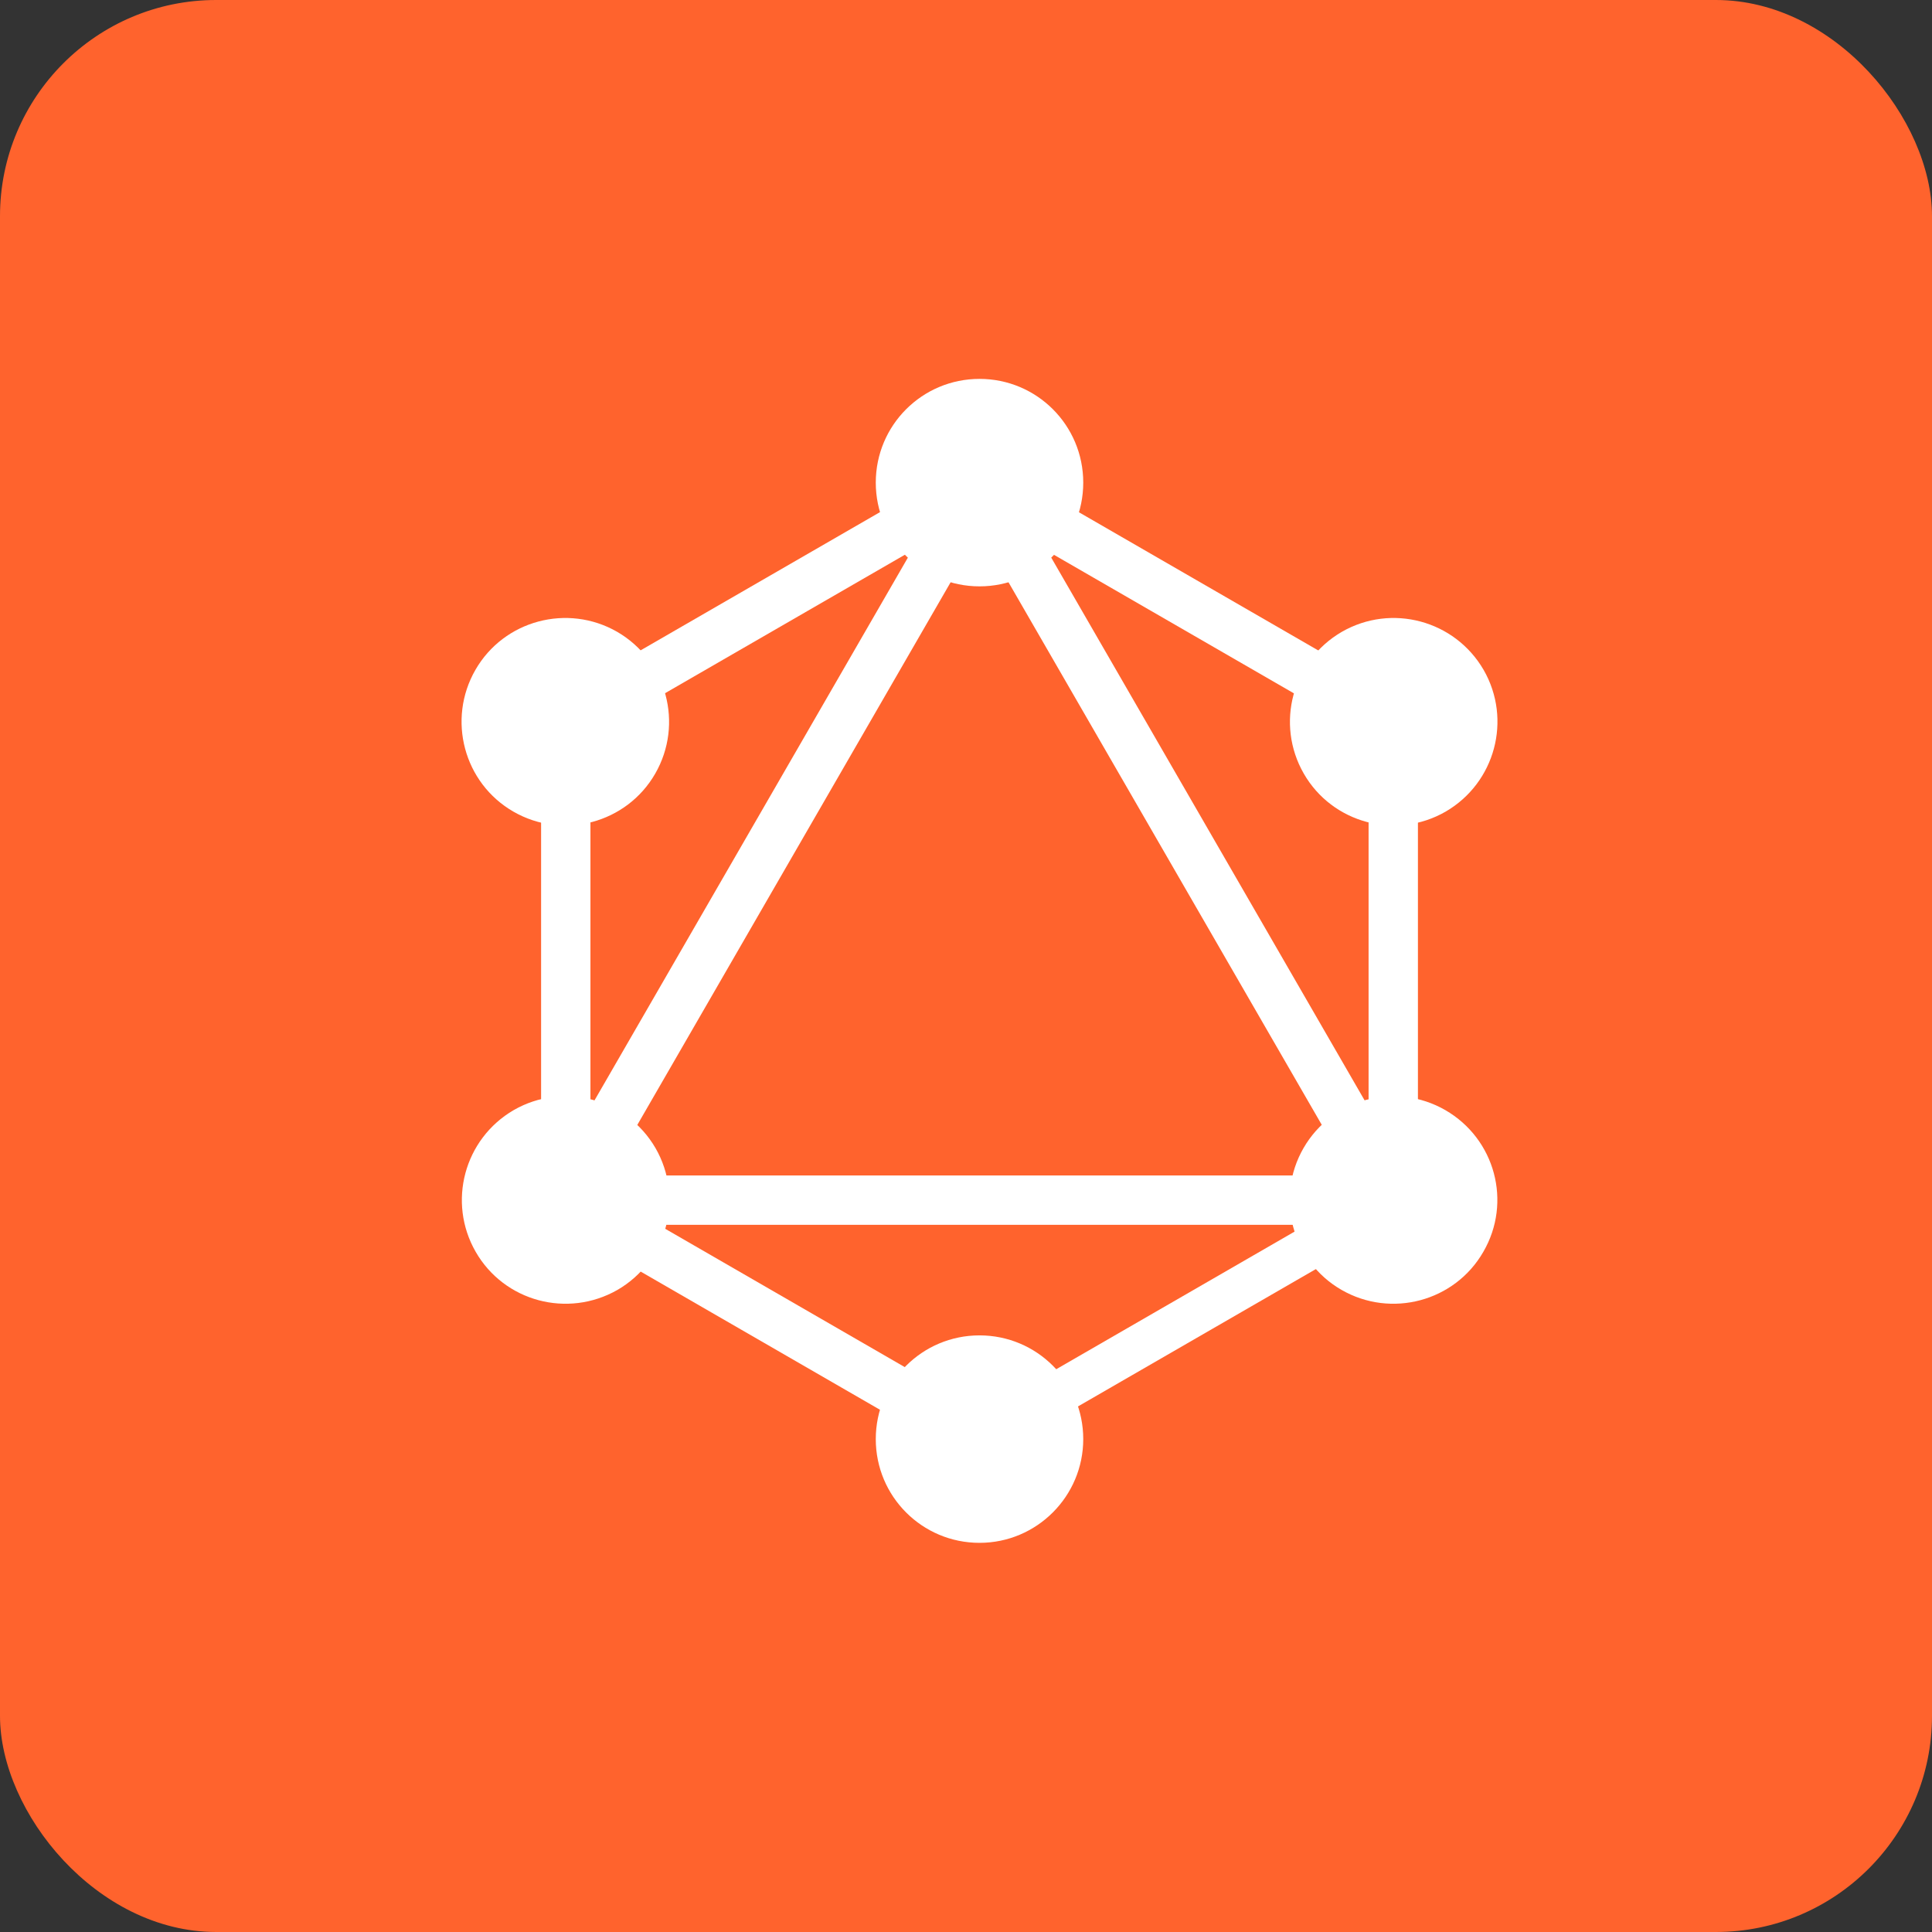 <?xml version="1.0" encoding="UTF-8"?>
<svg width="143px" height="143px" viewBox="0 0 143 143" version="1.1" xmlns="http://www.w3.org/2000/svg" xmlns:xlink="http://www.w3.org/1999/xlink">
    <rect x="0" y="0" width="143" height="143" fill="#333333" stroke="none"/>
    <!-- Generator: Sketch 61.2 (89653) - https://sketch.com -->
    <title>graphql</title>
    <desc>Created with Sketch.</desc>
    <g id="About" stroke="none" stroke-width="1" fill="none" fill-rule="evenodd">
        <g id="Artboard" transform="translate(-387, -1085)">
            <g id="graphql" transform="translate(387, 1085)">
                <rect id="Rectangle" fill="#FF632D" x="0" y="0" width="143" height="143" rx="16"></rect>
                <g transform="translate(34, 28)" fill="#FFFFFF" fill-rule="nonzero">
                    <rect id="Rectangle" transform="translate(23.178, 34.28) rotate(-149.999) translate(-23.178, -34.28) " x="21.352" y="-0.952" width="3.652" height="70.464"></rect>
                    <rect id="Rectangle" x="3.256" y="59.004" width="70.466" height="3.652"></rect>
                    <rect id="Rectangle" transform="translate(23.186, 69.649) rotate(-149.999) translate(-23.186, -69.649) " x="2.837" y="67.823" width="40.699" height="3.652"></rect>
                    <rect id="Rectangle" transform="translate(53.805, 16.612) rotate(-149.999) translate(-53.805, -16.612) " x="33.455" y="14.786" width="40.699" height="3.652"></rect>
                    <rect id="Rectangle" transform="translate(23.196, 16.598) rotate(-120.001) translate(-23.196, -16.598) " x="21.37" y="-3.751" width="3.652" height="40.699"></rect>
                    <rect id="Rectangle" transform="translate(53.83, 34.281) rotate(-120.001) translate(-53.83, -34.281) " x="18.598" y="32.455" width="70.464" height="3.652"></rect>
                    <rect id="Rectangle" x="6.05" y="22.77" width="3.652" height="40.7"></rect>
                    <rect id="Rectangle" x="67.298" y="22.77" width="3.652" height="40.7"></rect>
                    <rect id="Rectangle" transform="translate(53.805, 69.629) rotate(-120.001) translate(-53.805, -69.629) " x="52.21" y="51.93" width="3.19" height="35.397"></rect>
                    <path d="M75.79,64.658 C73.678,68.332 68.97,69.586 65.296,67.474 C61.622,65.362 60.368,60.654 62.48,56.98 C64.592,53.306 69.3,52.052 72.974,54.164 C76.67,56.298 77.924,60.984 75.79,64.658" id="Path"></path>
                    <path d="M14.498,29.26 C12.386,32.934 7.678,34.188 4.004,32.076 C0.33,29.964 -0.924,25.256 1.188,21.582 C3.3,17.908 8.008,16.654 11.682,18.766 C15.356,20.9 16.61,25.586 14.498,29.26" id="Path"></path>
                    <path d="M1.21,64.658 C-0.902,60.984 0.352,56.298 4.026,54.164 C7.7,52.052 12.386,53.306 14.52,56.98 C16.632,60.654 15.378,65.34 11.704,67.474 C8.008,69.586 3.322,68.332 1.21,64.658" id="Path"></path>
                    <path d="M62.502,29.26 C60.39,25.586 61.644,20.9 65.318,18.766 C68.992,16.654 73.678,17.908 75.812,21.582 C77.924,25.256 76.67,29.942 72.996,32.076 C69.322,34.188 64.614,32.934 62.502,29.26" id="Path"></path>
                    <path d="M38.5,86.196 C34.254,86.196 30.822,82.764 30.822,78.518 C30.822,74.272 34.254,70.84 38.5,70.84 C42.746,70.84 46.178,74.272 46.178,78.518 C46.178,82.742 42.746,86.196 38.5,86.196" id="Path"></path>
                    <path d="M38.5,15.4 C34.254,15.4 30.822,11.968 30.822,7.722 C30.822,3.476 34.254,0.044 38.5,0.044 C42.746,0.044 46.178,3.476 46.178,7.722 C46.178,11.968 42.746,15.4 38.5,15.4" id="Path"></path>
                </g>
            </g>
        </g>
    </g>
</svg>